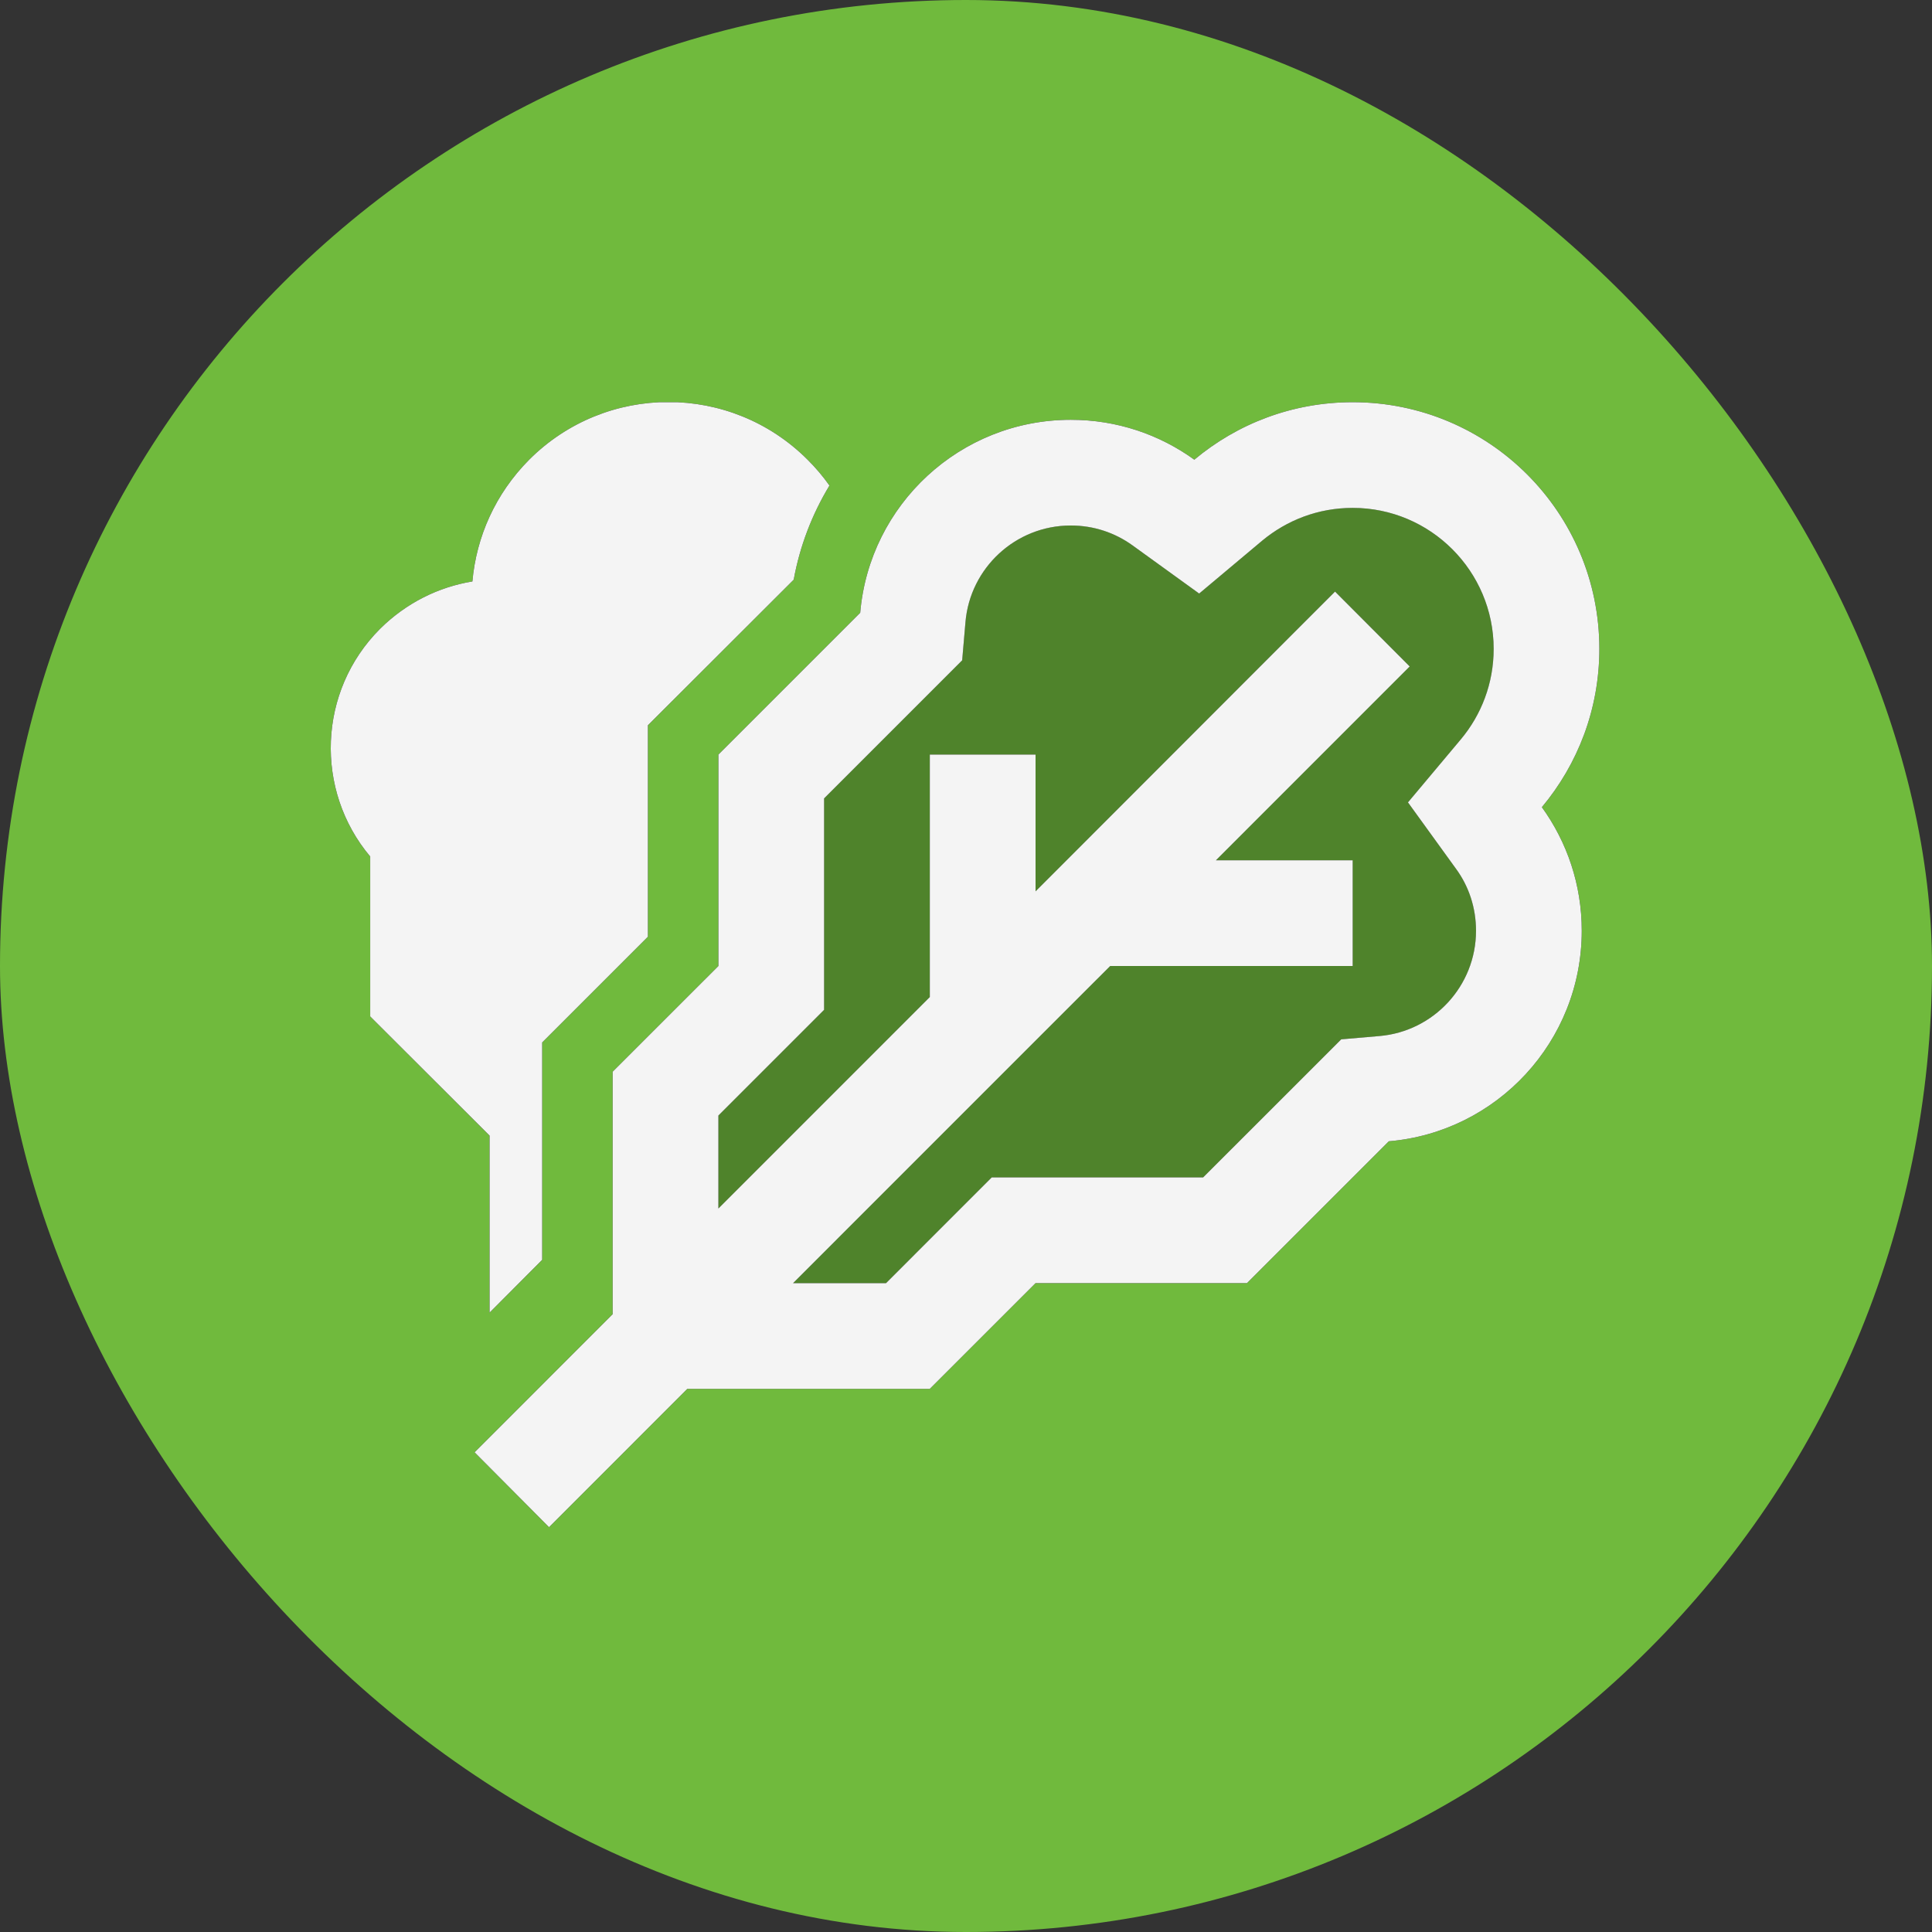 <svg width="45" height="45" viewBox="0 0 45 45" fill="none" xmlns="http://www.w3.org/2000/svg">
<rect x="0" y="0" width="45" height="45" fill="#333333" stroke="none"/>
<rect width="45" height="45" rx="22.5" fill="#70BA3D"/>
<g clip-path="url(#clip0_645_86)">
<path opacity="0.3" d="M16.733 25.983V28.148L21.657 23.223V18.807V17.576H24.12V18.807V20.761L24.479 20.402L30.224 14.652L31.096 13.779L32.835 15.524L31.963 16.396L28.321 20.038H30.275H31.507V22.5H30.275H25.859L23.755 24.603L18.472 29.887H20.637L22.375 28.148L23.099 27.425H24.12H28.023L30.604 24.844L31.24 24.208L32.132 24.131C33.389 24.024 34.379 22.967 34.379 21.679C34.379 21.141 34.21 20.643 33.918 20.243L32.794 18.689L34.025 17.221C34.502 16.652 34.79 15.918 34.79 15.113C34.79 13.302 33.317 11.83 31.507 11.83C30.701 11.83 29.973 12.117 29.398 12.594L27.931 13.826L26.377 12.702C25.971 12.41 25.479 12.241 24.94 12.241C23.653 12.241 22.596 13.23 22.488 14.487L22.411 15.38L21.775 16.016L19.195 18.596V22.5V23.521L18.472 24.244L16.733 25.983Z" fill="black"/>
<path d="M19.318 11.312C18.918 11.974 18.631 12.712 18.487 13.502L15.091 16.893V21.818L12.629 24.28V29.343L11.403 30.574V26.45L8.623 23.675V19.95C7.325 18.406 7.402 16.098 8.853 14.646C9.464 14.041 10.218 13.671 11.003 13.543C11.095 12.507 11.536 11.502 12.326 10.707C14.117 8.916 17.02 8.916 18.81 10.707C19 10.896 19.169 11.096 19.318 11.307V11.312ZM32.794 18.689L34.025 17.221C34.502 16.652 34.79 15.918 34.79 15.113C34.79 13.302 33.317 11.83 31.507 11.83C30.701 11.83 29.973 12.117 29.398 12.594L27.931 13.825L26.377 12.702C25.971 12.41 25.479 12.24 24.94 12.24C23.653 12.24 22.596 13.23 22.488 14.487L22.411 15.38L21.775 16.016L19.195 18.596V22.5V23.521L18.472 24.244L16.733 25.983V28.148L21.657 23.223V18.806V17.575H24.12V18.806V20.761L24.479 20.402L30.224 14.651L31.096 13.779L32.835 15.523L31.963 16.395L28.321 20.038H30.275H31.507V22.5H30.275H25.859L23.755 24.603L18.472 29.887H20.637L22.375 28.148L23.099 27.424H24.12H28.023L30.604 24.844L31.24 24.208L32.132 24.131C33.389 24.023 34.379 22.967 34.379 21.679C34.379 21.14 34.21 20.643 33.918 20.243L32.794 18.689ZM29.044 29.887H24.12L21.657 32.349H16.009L14.532 33.827L13.66 34.699L12.788 35.571L11.054 33.827L11.926 32.955L12.798 32.082L14.27 30.61V24.962L16.733 22.5V17.575L20.036 14.272C20.252 11.753 22.365 9.778 24.94 9.778C26.018 9.778 27.008 10.122 27.818 10.707C28.819 9.87 30.101 9.368 31.507 9.368C34.682 9.368 37.252 11.938 37.252 15.113C37.252 16.519 36.749 17.801 35.913 18.801C36.498 19.612 36.842 20.602 36.842 21.679C36.842 24.254 34.867 26.368 32.348 26.583L29.044 29.887Z" fill="black"/>
<path d="M19.318 11.312C18.918 11.974 18.631 12.712 18.487 13.502L15.091 16.893V21.818L12.629 24.28V29.343L11.403 30.574V26.45L8.623 23.675V19.95C7.325 18.406 7.402 16.098 8.853 14.646C9.464 14.041 10.218 13.671 11.003 13.543C11.095 12.507 11.536 11.502 12.326 10.707C14.117 8.916 17.02 8.916 18.81 10.707C19 10.896 19.169 11.096 19.318 11.307V11.312ZM32.794 18.689L34.025 17.221C34.502 16.652 34.79 15.918 34.79 15.113C34.79 13.302 33.317 11.83 31.507 11.83C30.701 11.83 29.973 12.117 29.398 12.594L27.931 13.825L26.377 12.702C25.971 12.41 25.479 12.24 24.94 12.24C23.653 12.24 22.596 13.23 22.488 14.487L22.411 15.38L21.775 16.016L19.195 18.596V22.5V23.521L18.472 24.244L16.733 25.983V28.148L21.657 23.223V18.806V17.575H24.12V18.806V20.761L24.479 20.402L30.224 14.651L31.096 13.779L32.835 15.523L31.963 16.395L28.321 20.038H30.275H31.507V22.5H30.275H25.859L23.755 24.603L18.472 29.887H20.637L22.375 28.148L23.099 27.424H24.12H28.023L30.604 24.844L31.24 24.208L32.132 24.131C33.389 24.023 34.379 22.967 34.379 21.679C34.379 21.14 34.21 20.643 33.918 20.243L32.794 18.689ZM29.044 29.887H24.12L21.657 32.349H16.009L14.532 33.827L13.66 34.699L12.788 35.571L11.054 33.827L11.926 32.955L12.798 32.082L14.27 30.61V24.962L16.733 22.5V17.575L20.036 14.272C20.252 11.753 22.365 9.778 24.94 9.778C26.018 9.778 27.008 10.122 27.818 10.707C28.819 9.87 30.101 9.368 31.507 9.368C34.682 9.368 37.252 11.938 37.252 15.113C37.252 16.519 36.749 17.801 35.913 18.801C36.498 19.612 36.842 20.602 36.842 21.679C36.842 24.254 34.867 26.368 32.348 26.583L29.044 29.887Z" fill="#F4F4F4"/>
</g>
<defs>
<clipPath id="clip0_645_86">
<rect width="29.548" height="26.265" fill="white" transform="translate(7.704 9.368)"/>
</clipPath>
</defs>
</svg>
